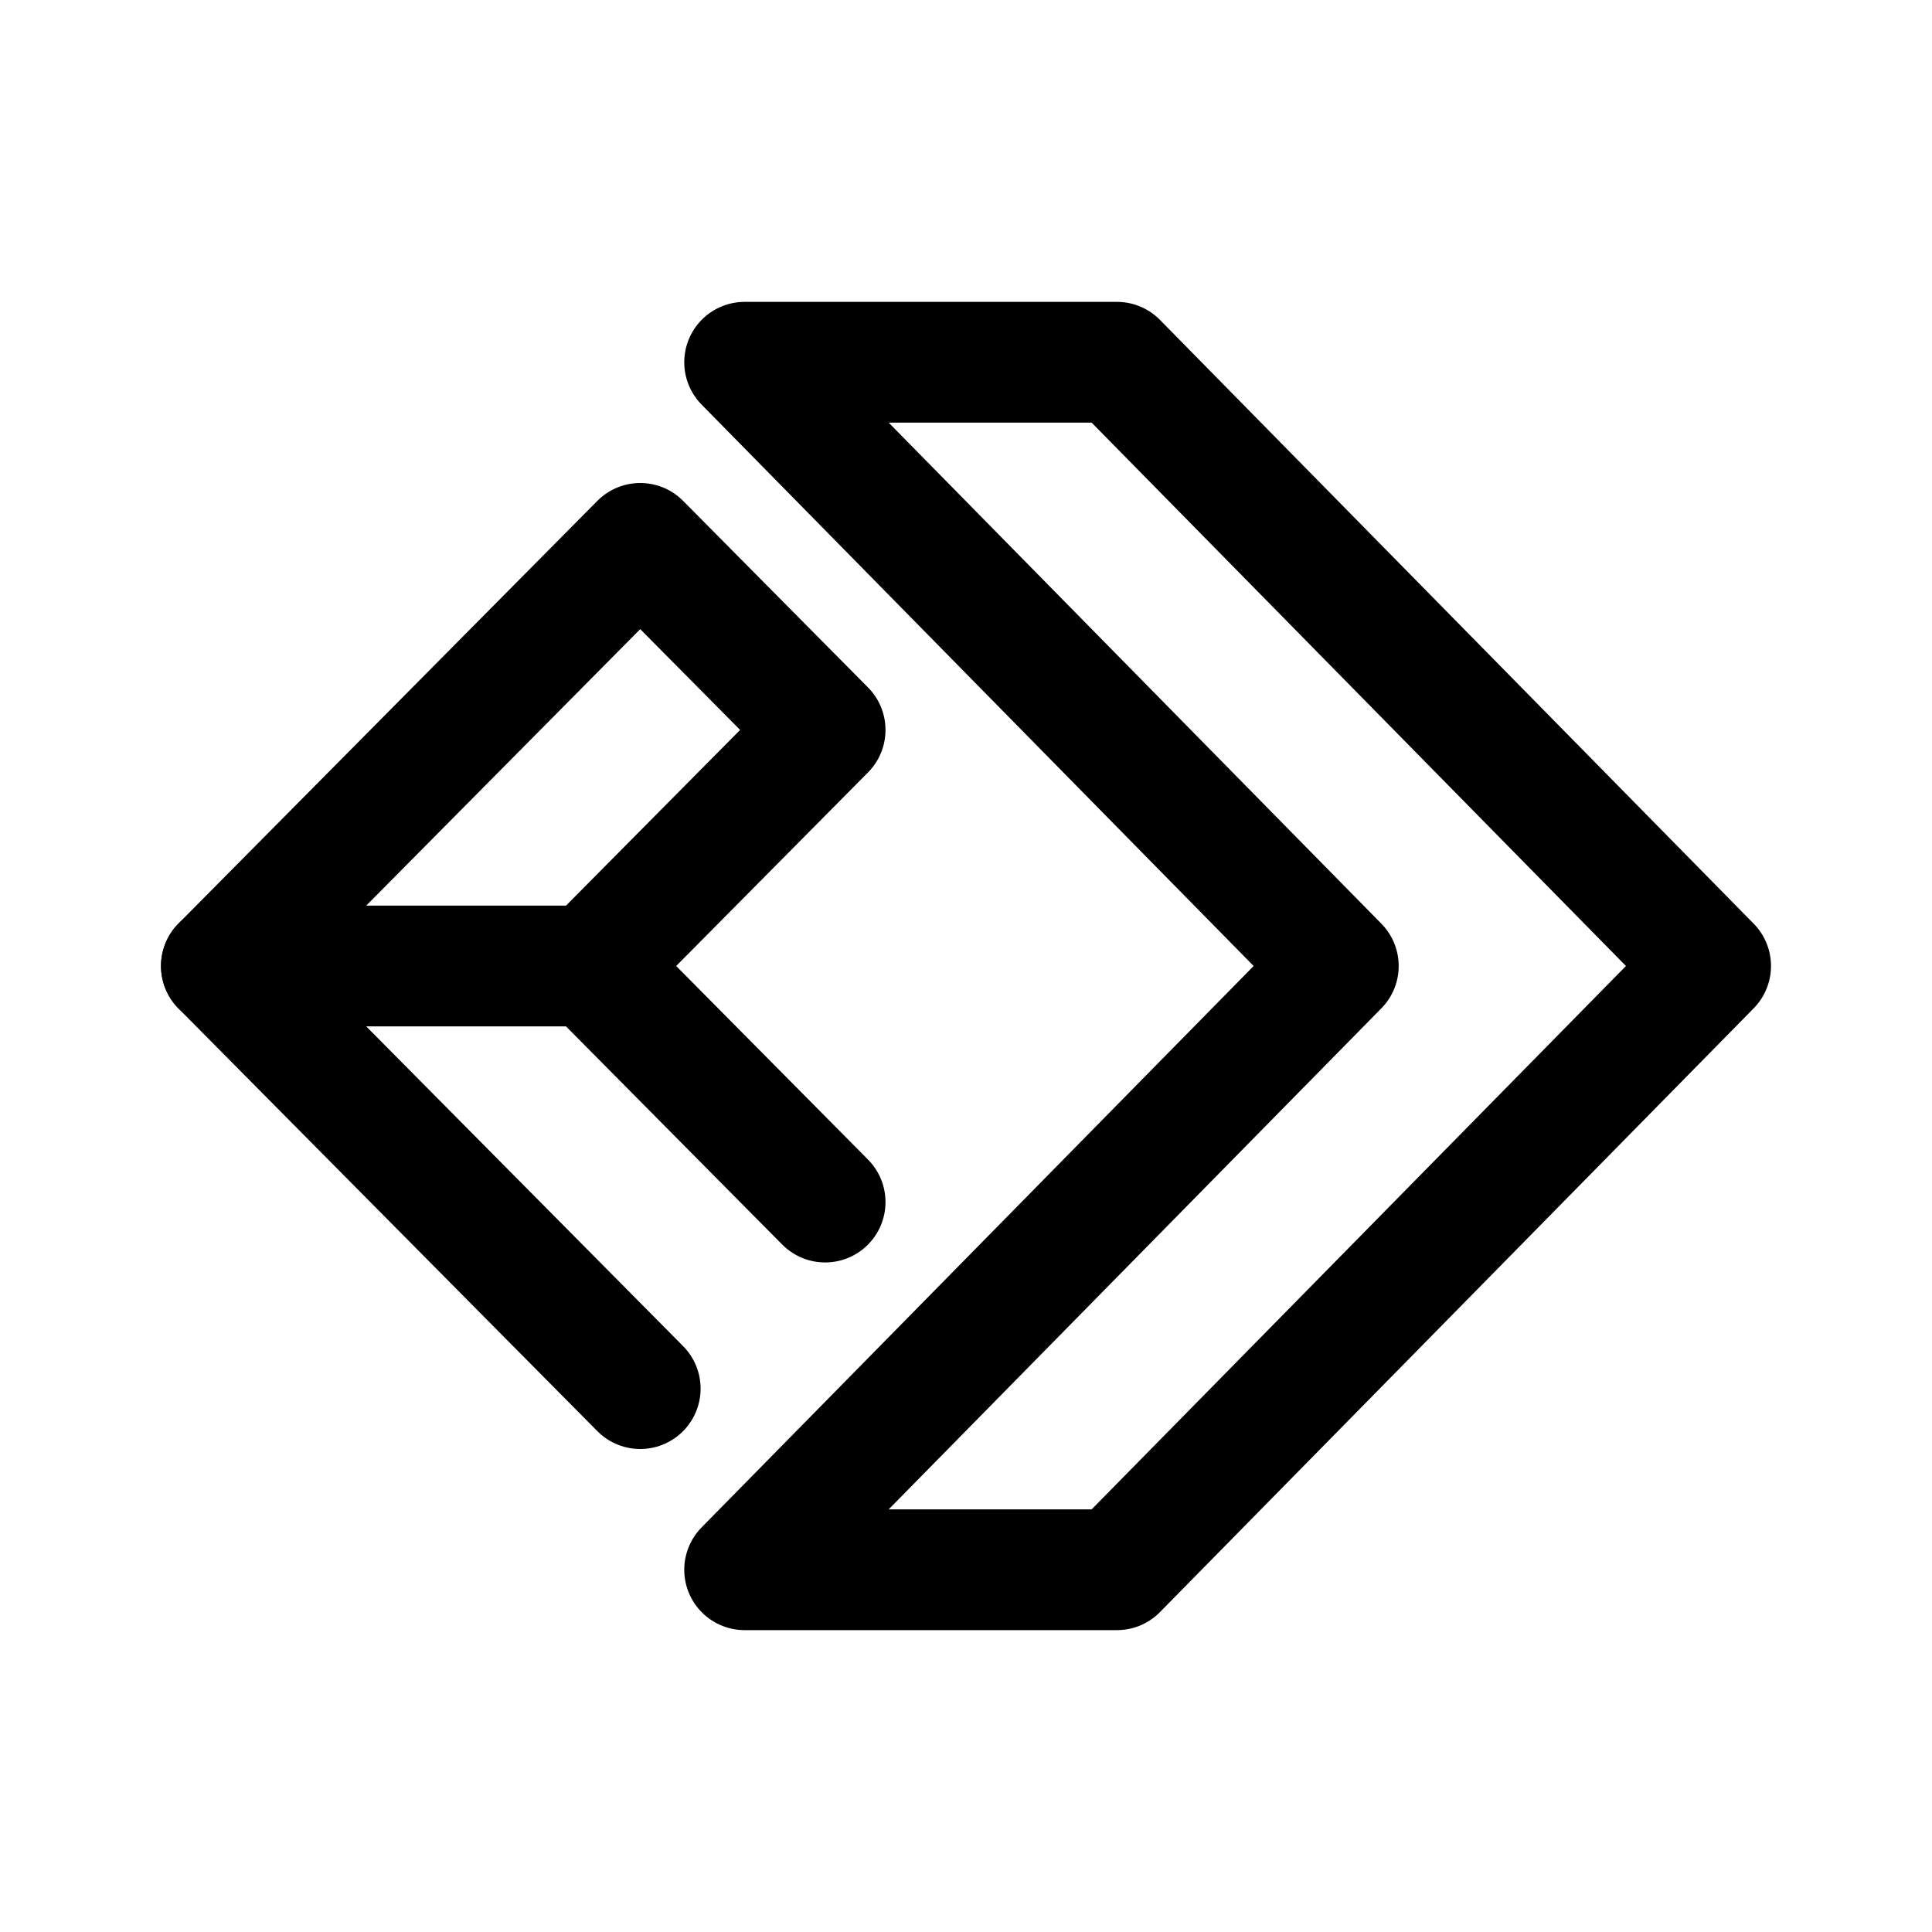 <svg xmlns="http://www.w3.org/2000/svg" width="192" height="192" fill="none" viewBox="0 0 192 192">
  <path stroke="#000" stroke-linejoin="round" stroke-width="12" d="M111 36H74l59 60-59 60h37l59-60-59-60Z"/>
  <path stroke="#000" stroke-linejoin="round" stroke-width="12" d="M22 96h36.75L82 72.54 63.625 54 22 96Z"/>
  <path stroke="#000" stroke-linecap="round" stroke-linejoin="round" stroke-width="12" d="m22 96 41.625 42M58.75 96 82 119.46"/>
</svg>
